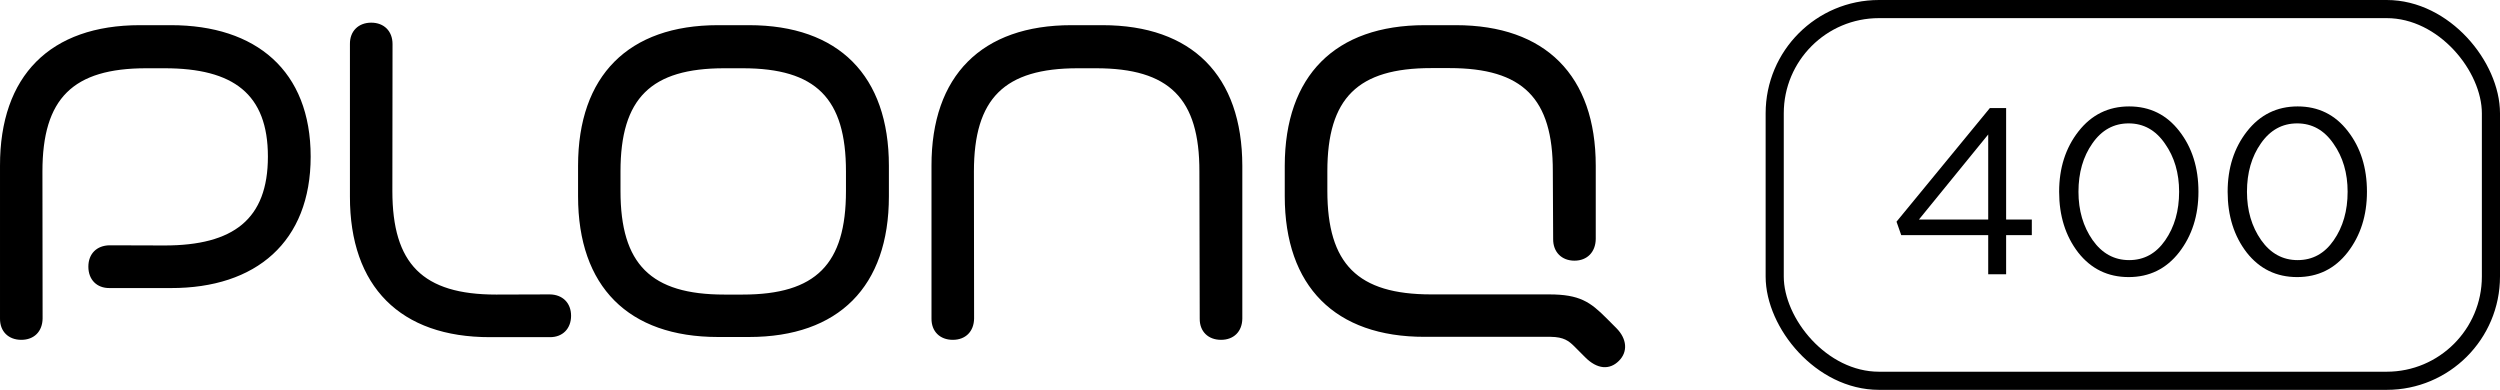 <svg width="1103" height="172" viewBox="0 0 1103 172" fill="none" xmlns="http://www.w3.org/2000/svg">
<path d="M154.391 86.71V19.432C154.318 13.758 158.136 10 163.788 10C169.441 10 173.185 13.758 173.185 19.432L173.112 84.278C173.112 116.406 186.473 129.965 218.923 129.965L242.562 129.891C248.215 129.965 251.959 133.649 251.959 139.323C251.959 144.997 248.215 148.829 242.562 148.755H216.206C176.636 148.829 154.318 126.428 154.391 86.71ZM472.716 11.105H486.371C525.941 11.105 548.039 33.359 548.112 73.151V140.576C548.039 146.25 544.368 149.934 538.715 149.934C533.062 149.934 529.245 146.25 529.318 140.576L529.172 75.656C529.245 43.455 515.957 30.117 483.581 30.117H475.506C443.13 30.117 429.695 43.381 429.695 75.656L429.769 140.502C429.695 146.25 426.024 149.934 420.372 149.934C414.719 149.934 410.901 146.25 410.974 140.502V73.151C410.901 33.359 433.146 11.105 472.716 11.105ZM61.742 11.105H75.398C112.986 11.105 137.066 31.222 137.066 69.098C137.066 106.679 112.986 127.165 75.398 127.091H48.381C42.655 127.165 38.984 123.333 38.984 117.659C38.984 111.985 42.655 108.3 48.381 108.227L72.608 108.3C103.001 108.3 118.198 96.731 118.198 69.098C118.198 41.465 103.001 30.117 72.608 30.117H64.532C32.157 30.117 18.722 43.381 18.722 75.656L18.795 140.502C18.722 146.25 15.051 149.934 9.398 149.934C3.745 149.934 -0.072 146.25 0.001 140.502V73.151C-0.072 33.359 22.172 11.105 61.742 11.105ZM628.648 11.105H642.303C681.873 11.105 704.045 33.359 704.045 73.151V105.426C703.971 111.174 700.3 115.006 694.647 115.006C688.995 115.006 685.177 111.174 685.25 105.426L685.104 75.583C685.177 43.381 671.889 30.043 639.513 30.043H631.438C599.062 30.043 585.627 43.233 585.627 75.583V84.204C585.627 116.48 598.989 129.891 631.438 129.891H683.489C696.923 129.891 701.622 133.207 708.816 140.428L713.148 144.776C717.846 149.492 718.287 155.24 714.249 159.219C710.211 163.272 704.705 163.051 699.273 157.524L694.501 152.734C692.151 150.45 690.022 148.682 684.149 148.608H628.575C589.078 148.682 566.833 126.354 566.833 86.562V73.077C566.907 33.359 589.078 11.105 628.648 11.105ZM273.763 75.656V84.278C273.763 116.553 287.124 129.965 319.574 129.965H327.649C360.025 129.965 373.24 116.553 373.24 84.278V75.656C373.24 43.381 360.025 30.117 327.649 30.117H319.574C287.198 30.117 273.763 43.307 273.763 75.656ZM316.784 11.105H330.439C370.009 11.105 392.18 33.359 392.18 73.151V86.636C392.18 126.428 370.009 148.682 330.439 148.682H316.784C277.214 148.682 255.042 126.428 255.042 86.636V73.151C255.042 33.359 277.287 11.105 316.784 11.105Z" fill="black"/>
<rect x="783" y="4" width="316" height="164" rx="46" stroke="black" stroke-width="8"/>
<path d="M877.198 121V103.736H838.822L836.742 97.808L877.926 47.68H885.102V96.872H896.438V103.736H885.102V121H877.198ZM846.622 96.872H877.198V59.328L846.622 96.872ZM961.427 111.328C955.742 118.608 948.323 122.248 939.171 122.248C930.019 122.248 922.6 118.643 916.915 111.432C911.299 104.152 908.491 95.208 908.491 84.6C908.491 74.131 911.334 65.256 917.019 57.976C922.774 50.627 930.227 46.952 939.379 46.952C948.531 46.952 955.915 50.592 961.531 57.872C967.147 65.083 969.955 73.992 969.955 84.6C969.955 95.069 967.112 103.979 961.427 111.328ZM923.259 105.92C927.419 111.813 932.792 114.76 939.379 114.76C945.966 114.76 951.27 111.848 955.291 106.024C959.382 100.131 961.427 92.989 961.427 84.6C961.427 76.349 959.347 69.277 955.187 63.384C951.096 57.421 945.758 54.44 939.171 54.44C932.584 54.44 927.246 57.387 923.155 63.28C919.064 69.104 917.019 76.211 917.019 84.6C917.019 92.851 919.099 99.957 923.259 105.92ZM1035.77 111.328C1030.09 118.608 1022.67 122.248 1013.51 122.248C1004.36 122.248 996.944 118.643 991.259 111.432C985.643 104.152 982.835 95.208 982.835 84.6C982.835 74.131 985.677 65.256 991.363 57.976C997.117 50.627 1004.57 46.952 1013.72 46.952C1022.87 46.952 1030.26 50.592 1035.87 57.872C1041.49 65.083 1044.3 73.992 1044.3 84.6C1044.3 95.069 1041.46 103.979 1035.77 111.328ZM997.603 105.92C1001.76 111.813 1007.14 114.76 1013.72 114.76C1020.31 114.76 1025.61 111.848 1029.63 106.024C1033.73 100.131 1035.77 92.989 1035.77 84.6C1035.77 76.349 1033.69 69.277 1029.53 63.384C1025.44 57.421 1020.1 54.44 1013.51 54.44C1006.93 54.44 1001.59 57.387 997.499 63.28C993.408 69.104 991.363 76.211 991.363 84.6C991.363 92.851 993.443 99.957 997.603 105.92Z" fill="black"/>
</svg>
